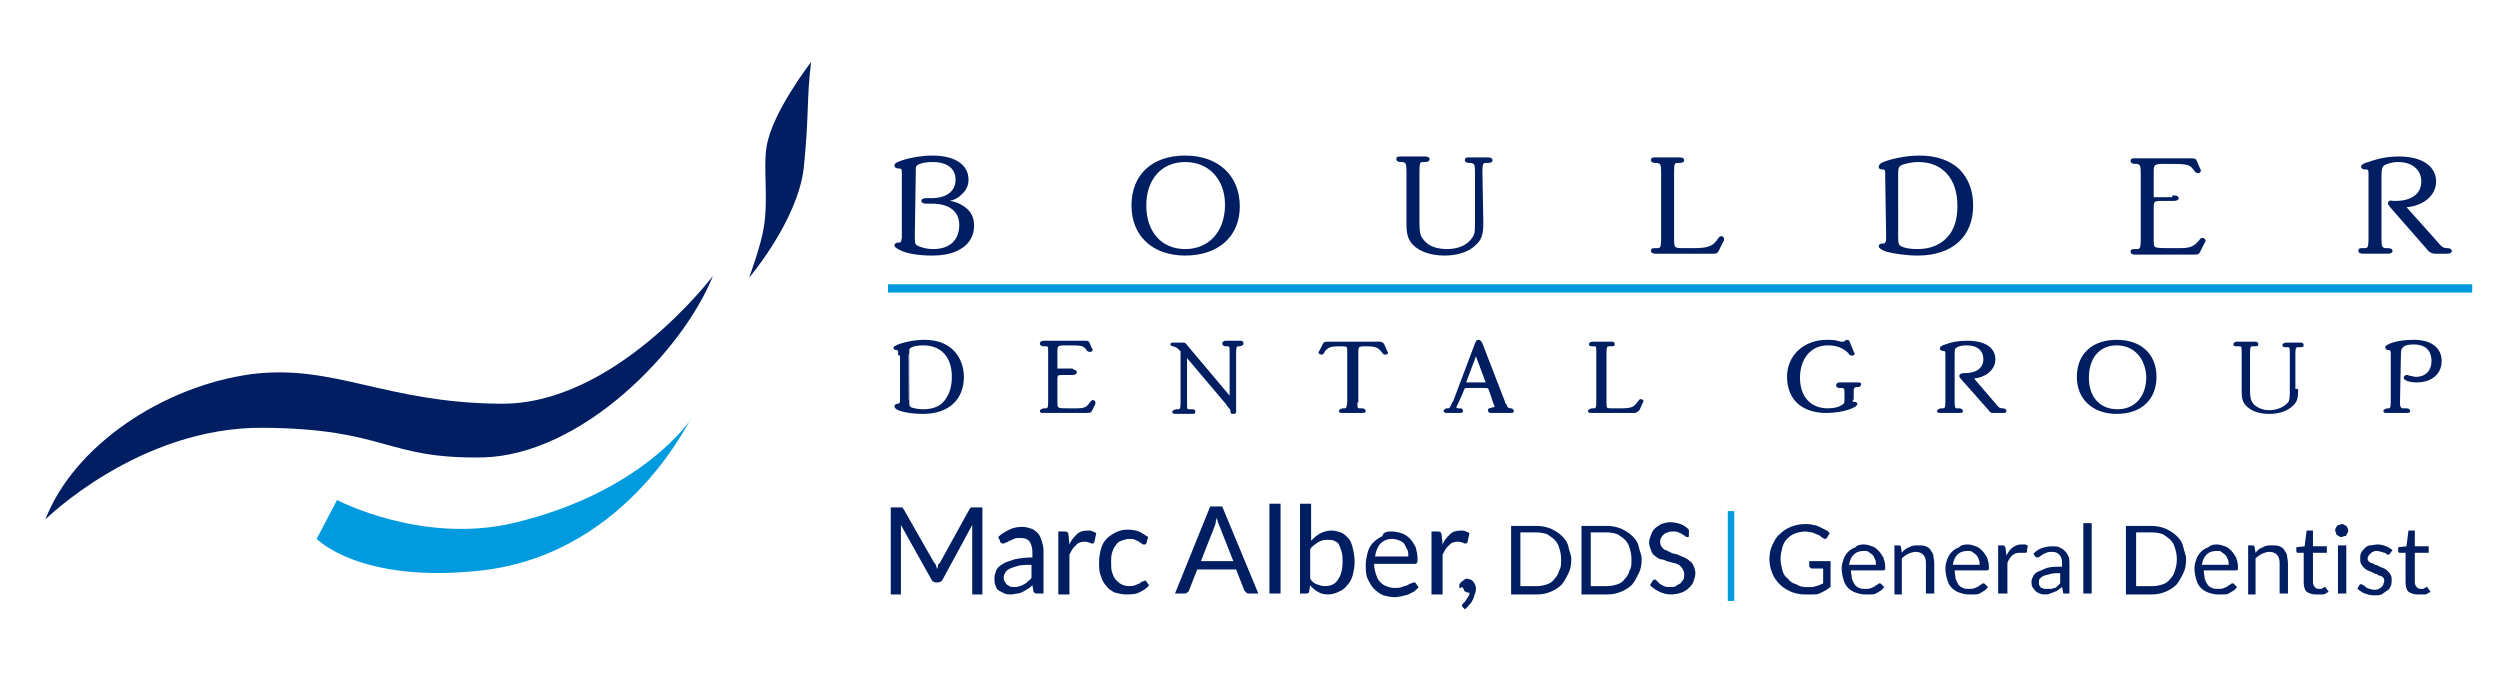 <?xml version="1.0" encoding="utf-8"?>
<!-- Generator: Adobe Illustrator 19.1.0, SVG Export Plug-In . SVG Version: 6.00 Build 0)  -->
<svg version="1.1" id="Layer_1" xmlns="http://www.w3.org/2000/svg" xmlns:xlink="http://www.w3.org/1999/xlink" x="0px" y="0px"
	 viewBox="60 13 270 75" style="enable-background:new 60 13 270 75;" xml:space="preserve">
<style type="text/css">
	.st0{fill:#001E61;}
	.st1{fill:#009BDE;}
	.st2{fill:#001E61;stroke:#001E61;stroke-width:0.2;stroke-linecap:round;stroke-linejoin:round;stroke-miterlimit:10;}
</style>
<path class="st0" d="M147.6,19.7c0,0-4.2,5.4-4.8,9.1c-0.4,2.2,0.2,5.6-0.3,8.7c-0.3,2-1.6,5.5-1.6,5.5s5.2-6.1,5.9-11.8
	C147.4,25.4,147.1,23.7,147.6,19.7z"/>
<path class="st0" d="M137,42.8c0,0-10.6,14-23,13.8c-12.4-0.1-17.9-4.3-26.8-3.2c-9.6,1.3-19.2,7.7-22.3,15.7c0,0,10.1-10,23.5-9.9
	s13.2,3.4,23.8,3.2C122.8,62.1,133.7,51,137,42.8z"/>
<path class="st1" d="M134.6,58.3c0.3-1-6.3,14.4-22.5,16.3c-13.2,1.5-17.9-3.4-17.9-3.4l2.2-4.2c0,0,9.1,4.8,19,2.5
	C129.4,66.2,134.6,58.3,134.6,58.3z"/>
<path class="st2" d="M164.1,35.4c0.7,0.5,1,1.1,1,2c0,1-0.5,1.9-1.4,2.4c-0.8,0.5-1.8,0.7-3.1,0.7c-1.3,0-2.7-0.2-3.4-0.6
	c-0.4-0.2-0.5-0.3-0.5-0.4c0-0.1,0.1-0.2,0.3-0.2c0.4,0,0.4-0.1,0.5-0.6v-0.4v-6.2v-0.4c0-0.5-0.1-0.6-0.4-0.6
	c-0.3,0-0.4-0.1-0.4-0.2c0-0.2,0.2-0.3,0.8-0.5c0.9-0.3,2.1-0.5,3.2-0.5c2.3,0,3.8,0.9,3.8,2.5c0,0.7-0.3,1.2-0.9,1.7
	c-0.5,0.4-0.9,0.5-1.7,0.6C163,34.8,163.5,35,164.1,35.4z M158.7,38.4c0,0.8,0,1,0.3,1.2c0.4,0.2,1,0.4,1.8,0.4c1.8,0,2.9-1,2.9-2.7
	c0-1.5-1.1-2.4-3-2.4h-0.6c-0.4,0-0.5-0.1-0.5-0.2c0-0.1,0.1-0.2,0.5-0.2h0.5c1.7,0,2.7-0.8,2.7-2.1c0-1.3-1-2-2.6-2
	c-0.7,0-1.2,0.1-1.6,0.3c-0.3,0.2-0.3,0.2-0.3,1.2L158.7,38.4z"/>
<path class="st2" d="M188,40.5c-3.5,0-5.7-2.1-5.7-5.3c0-3.3,2.2-5.3,5.7-5.3s5.8,2.1,5.8,5.4C193.8,38.5,191.5,40.5,188,40.5z
	 M188,30.4c-2.6,0-4.3,1.9-4.3,4.8s1.7,4.8,4.3,4.8s4.4-1.9,4.4-4.9C192.4,32.3,190.6,30.4,188,30.4z"/>
<path class="st2" d="M220.1,37.1c0,1.2-0.2,1.8-0.8,2.3c-0.7,0.7-1.9,1.1-3.3,1.1c-1.4,0-2.6-0.4-3.3-1.1c-0.5-0.5-0.7-1.1-0.7-2.1
	v-5.8c0-0.9-0.1-1-0.5-1.1h-0.2c-0.3,0-0.4-0.1-0.4-0.2c0-0.2,0.1-0.2,0.4-0.2h0.1h2.4h0.1c0.3,0,0.4,0.1,0.4,0.2s-0.1,0.2-0.4,0.2
	h-0.2c-0.4,0-0.5,0.1-0.5,1.1V37c0,1.2,0.1,1.6,0.6,2.1c0.5,0.6,1.4,0.9,2.5,0.9c1.3,0,2.3-0.5,2.8-1.3c0.3-0.4,0.3-0.8,0.3-1.9
	v-5.2c0-0.9-0.1-1-0.5-1.1h-0.2c-0.3,0-0.4-0.1-0.4-0.2c0-0.2,0.1-0.2,0.4-0.2h0.1h1.8h0.1c0.3,0,0.4,0.1,0.4,0.2s-0.1,0.2-0.4,0.2
	h-0.2c-0.4,0-0.5,0.1-0.5,1.1L220.1,37.1L220.1,37.1z"/>
<path class="st2" d="M245.6,39.9l-0.1,0.2c-0.1,0.2-0.2,0.2-0.5,0.2h-6.1h-0.1c-0.3,0-0.4-0.1-0.4-0.2c0-0.2,0.1-0.2,0.4-0.2h0.2
	c0.4,0,0.5-0.2,0.5-1.1v-7.2c0-0.9-0.1-1-0.5-1.1h-0.2c-0.3,0-0.4-0.1-0.4-0.2c0-0.2,0.1-0.2,0.4-0.2h0.1h2.4h0.1
	c0.3,0,0.4,0.1,0.4,0.2s-0.1,0.2-0.4,0.2h-0.2c-0.4,0-0.5,0.1-0.5,1.1v7c0,1.2,0,1.3,1.1,1.3h1.1c1.5,0,2.1-0.2,2.6-0.9
	c0.2-0.3,0.3-0.4,0.4-0.4c0.1,0,0.2,0.1,0.2,0.2c0,0,0,0.2-0.1,0.3L245.6,39.9z"/>
<path class="st2" d="M263.7,32v-0.3c0-0.4-0.1-0.5-0.4-0.5S263,31.1,263,31s0.1-0.2,0.2-0.3c0.8-0.4,2.6-0.8,4.1-0.8
	c1.8,0,3.2,0.5,4.2,1.4c1,1,1.5,2.3,1.5,3.9c0,3.3-2.2,5.3-5.9,5.3c-1.2,0-2.5-0.2-3.3-0.4c-0.6-0.2-0.8-0.4-0.8-0.5
	s0.1-0.2,0.3-0.2c0.2,0,0.3,0,0.4-0.2c0.1-0.1,0.1-0.2,0.1-0.8L263.7,32L263.7,32z M264.9,38.4c0,1.1,0.1,1.1,0.4,1.3
	c0.4,0.2,1,0.3,1.8,0.3c1.6,0,2.8-0.6,3.6-1.7c0.6-0.9,0.8-1.9,0.8-3.1c0-3-1.7-4.8-4.3-4.8c-0.8,0-1.6,0.2-2,0.4
	c-0.2,0.2-0.3,0.3-0.3,1V38.4z"/>
<path class="st2" d="M294.7,34.2L294.7,34.2c0.4,0,0.5,0.1,0.5,0.2c0,0.1-0.1,0.2-0.5,0.2h-1.2c-0.9,0-1,0.1-1,0.8V39
	c0,0.9,0.1,0.9,1.9,0.9h1c1.2,0,1.6-0.2,2.2-0.9c0.1-0.2,0.2-0.2,0.3-0.2s0.2,0.1,0.2,0.2c0,0,0,0.1-0.1,0.2l-0.4,0.8l-0.1,0.2
	c-0.1,0.2-0.2,0.2-0.7,0.2h-6.1h-0.1c-0.3,0-0.4-0.1-0.4-0.2c0-0.2,0.1-0.2,0.4-0.2h0.2c0.4,0,0.5-0.2,0.5-1.1v-7.2
	c0-0.9-0.1-1-0.5-1.1h-0.2c-0.3,0-0.4-0.1-0.4-0.2c0-0.2,0.1-0.2,0.4-0.2h0.1h5.8c0.5,0,0.6,0,0.7,0.3l0.3,0.7
	c0.1,0.2,0.1,0.2,0.1,0.2c0,0.1-0.1,0.2-0.2,0.2s-0.2,0-0.4-0.3c-0.5-0.7-0.8-0.7-3.2-0.7c-1.2,0-1.3,0.1-1.3,1v2.8h2.2V34.2z"/>
<path class="st2" d="M323.1,39.1c0.5,0.6,0.7,0.8,1.2,0.8c0.3,0,0.4,0.1,0.4,0.2c0,0.1-0.1,0.2-0.4,0.2H323c-0.3,0-0.4-0.1-0.6-0.2
	l-4.2-4.8c-0.1-0.2-0.2-0.2-0.2-0.3c0-0.2,0.1-0.3,0.5-0.2c0.1,0,0.1,0,0.2,0c1.8,0,2.9-0.8,2.9-2.2c0-1.3-1-2.2-2.6-2.2
	c-0.7,0-1.3,0.2-1.6,0.4c-0.2,0.2-0.3,0.4-0.3,1.3v6.7c0,0.9,0.1,1,0.5,1.1h0.3c0.3,0,0.4,0.1,0.4,0.2c0,0.1-0.1,0.2-0.4,0.2h-0.1
	h-2.5h-0.1c-0.3,0-0.4-0.1-0.4-0.2c0-0.2,0.1-0.2,0.4-0.2h0.2c0.4,0,0.5-0.2,0.5-1.1v-6.7v-0.4c0-0.4-0.1-0.5-0.4-0.5h-0.1
	c-0.2,0-0.3-0.1-0.3-0.2s0.2-0.3,0.7-0.4c1.1-0.4,2.1-0.6,3.3-0.6c2.4,0,3.9,1,3.9,2.6c0,1.5-1.4,2.6-3.3,2.7L323.1,39.1z"/>
<path class="st2" d="M157.1,51.3v-0.2c0-0.3-0.1-0.4-0.3-0.4c-0.2,0-0.2-0.1-0.2-0.1c0-0.1,0-0.1,0.2-0.2c0.6-0.3,1.9-0.6,3-0.6
	c1.4,0,2.4,0.4,3.1,1.1c0.7,0.7,1.1,1.7,1.1,2.8c0,2.4-1.6,3.9-4.3,3.9c-0.9,0-1.8-0.1-2.4-0.3c-0.4-0.1-0.6-0.3-0.6-0.4
	c0-0.1,0.1-0.2,0.2-0.2c0.2,0,0.2,0,0.3-0.1s0.1-0.1,0.1-0.6v-4.7H157.1z M158.1,56.1c0,0.8,0,0.8,0.3,1c0.3,0.1,0.8,0.2,1.3,0.2
	c1.2,0,2.1-0.4,2.6-1.3c0.4-0.6,0.6-1.4,0.6-2.3c0-2.2-1.2-3.5-3.2-3.5c-0.6,0-1.2,0.1-1.4,0.3c-0.2,0.1-0.2,0.2-0.2,0.7
	C158.1,51.2,158.1,56.1,158.1,56.1z"/>
<path class="st2" d="M175.8,53L175.8,53c0.3,0,0.4,0.1,0.4,0.2c0,0.1-0.1,0.2-0.4,0.2h-0.9c-0.7,0-0.8,0-0.8,0.6v2.5
	c0,0.7,0.1,0.7,1.4,0.7h0.7c0.9,0,1.2-0.1,1.6-0.7c0.1-0.1,0.2-0.2,0.2-0.2c0.1,0,0.2,0.1,0.2,0.1s0,0.1,0,0.2l-0.3,0.6l-0.1,0.2
	c-0.1,0.1-0.2,0.1-0.5,0.1h-4.5h-0.1c-0.2,0-0.3,0-0.3-0.1s0.1-0.1,0.3-0.2h0.2c0.3,0,0.4-0.1,0.4-0.8v-5.3c0-0.7,0-0.8-0.4-0.8
	h-0.2c-0.2,0-0.3-0.1-0.3-0.2c0-0.1,0.1-0.2,0.3-0.2h0.1h4.3c0.4,0,0.4,0,0.5,0.2l0.2,0.5c0.1,0.1,0.1,0.1,0.1,0.2
	c0,0.1-0.1,0.1-0.2,0.1c-0.1,0-0.2,0-0.3-0.2c-0.4-0.5-0.6-0.5-2.3-0.5c-0.9,0-1,0.1-1,0.7v2h1.7V53z"/>
<path class="st2" d="M192.9,51.1c0-0.7,0-0.8-0.4-0.8h-0.1c-0.2,0-0.3-0.1-0.3-0.2c0-0.1,0.1-0.2,0.3-0.2h0.1h1.3h0.1
	c0.2,0,0.3,0,0.3,0.2c0,0.1,0,0.1-0.3,0.2h-0.1c-0.3,0-0.4,0.1-0.4,0.8v6.2v0.2c0,0.1-0.1,0.1-0.1,0.1h-0.2c-0.1,0-0.1,0-0.1-0.1
	c0-0.3-0.1-0.4-0.3-0.6l-0.2-0.3l-4.4-5.2v5.1c0,0.7,0,0.8,0.4,0.8h0.2c0.2,0,0.3,0,0.3,0.2c0,0.1-0.1,0.1-0.3,0.1h-0.1h-1.3H187
	c-0.2,0-0.3,0-0.3-0.1s0.1-0.1,0.3-0.2h0.2c0.3,0,0.4-0.1,0.4-0.8v-5.6c-0.3-0.3-0.4-0.4-0.6-0.5l-0.3-0.1c-0.1,0-0.2-0.1-0.2-0.1
	c0-0.1,0.1-0.1,0.2-0.1h1c0.2,0,0.3,0,0.4,0.2l4.8,5.7V51.1z"/>
<path class="st2" d="M206.5,56.4c0,0.7,0,0.8,0.4,0.8h0.2c0.2,0,0.3,0.1,0.3,0.2c0,0.1-0.1,0.1-0.3,0.1H207h-1.8H205
	c-0.2,0-0.3,0-0.3-0.1s0.1-0.1,0.3-0.2h0.2c0.2,0,0.3-0.1,0.3-0.2c0-0.1,0.1-0.2,0.1-0.6v-5.1v-0.4c0-0.6-0.1-0.6-0.9-0.6
	c-1,0-1.3,0.1-1.7,0.6l-0.1,0.2c-0.1,0.1-0.1,0.1-0.2,0.1c-0.1,0-0.2-0.1-0.2-0.1s0-0.1,0.1-0.2l0.3-0.6c0.1-0.2,0.1-0.3,0.5-0.3
	h5.4h0.2c0.2,0,0.3,0.1,0.4,0.2l0.3,0.7c0,0.1,0.1,0.1,0.1,0.2c0,0.1-0.1,0.1-0.2,0.1c-0.1,0-0.1,0-0.2-0.1c-0.5-0.7-0.8-0.8-2-0.8
	c-0.7,0-0.8,0.1-0.8,0.7v5.4H206.5z"/>
<path class="st2" d="M217.4,56.5l-0.1,0.2c-0.1,0.2-0.1,0.2-0.1,0.3s0.1,0.2,0.3,0.2h0.2c0.2,0,0.2,0.1,0.2,0.2
	c0,0.1-0.1,0.1-0.2,0.1h-1.5c-0.1,0-0.2-0.1-0.2-0.1c0-0.1,0.1-0.1,0.2-0.2h0.2c0.2,0,0.2-0.1,0.3-0.2c0-0.1,0.1-0.1,0.2-0.4
	c0-0.1,0.1-0.1,0.1-0.2c0.1-0.1,0.1-0.2,0.1-0.2l2.3-6.1c0.1-0.2,0.1-0.3,0.3-0.3c0.1,0,0.2,0.1,0.3,0.3l2.4,6.2l0.1,0.3l0.1,0.1
	c0.1,0.4,0.2,0.4,0.5,0.5h0.1c0.1,0,0.2,0.1,0.2,0.2c0,0.1-0.1,0.1-0.3,0.1h-2c-0.2,0-0.3,0-0.3-0.2c0-0.1,0-0.1,0.4-0.2
	c0.2,0,0.3-0.1,0.3-0.2c0-0.1,0-0.2-0.1-0.3l-0.1-0.3l-0.3-0.9c-0.2-0.6-0.2-0.6-0.8-0.6h-1.5c-0.6,0-0.6,0-0.8,0.6L217.4,56.5z
	 M220.6,54.4l-1.2-3.2l-1.2,3.2H220.6z"/>
<path class="st2" d="M237,57.2l-0.1,0.1c-0.1,0.1-0.2,0.2-0.4,0.2H232h-0.1c-0.2,0-0.3,0-0.3-0.1s0.1-0.1,0.3-0.2h0.2
	c0.3,0,0.4-0.1,0.4-0.8v-5.3c0-0.7,0-0.8-0.4-0.8H232c-0.2,0-0.3,0-0.3-0.1s0.1-0.2,0.3-0.2h0.1h1.8h0.1c0.2,0,0.3,0,0.3,0.2
	c0,0.1-0.1,0.1-0.3,0.1h-0.2c-0.3,0-0.4,0.1-0.4,0.8v5.2c0,0.9,0,0.9,0.8,0.9h0.8c1.1,0,1.5-0.1,1.9-0.7c0.2-0.2,0.2-0.3,0.3-0.3
	s0.2,0.1,0.2,0.1s0,0.1-0.1,0.2L237,57.2z"/>
<path class="st2" d="M260,56.1L260,56.1c0,0.4,0,0.4,0.3,0.4c0.1,0,0.2,0.1,0.2,0.1c0,0.1-0.1,0.2-0.3,0.3c-0.7,0.4-2,0.6-3,0.6
	c-1.3,0-2.4-0.4-3.1-1.1c-0.7-0.7-1-1.7-1-2.7c0-2.3,1.8-3.9,4.2-3.9c0.4,0,0.8,0,1.1,0.1l0.4,0.1c0.1,0,0.1,0,0.2,0
	c0.1,0,0.2,0,0.3-0.1s0.1-0.1,0.2-0.1c0.1,0,0.1,0,0.2,0.2l0.4,1c0,0.1,0.1,0.1,0.1,0.2c0,0.1-0.1,0.1-0.2,0.1c-0.1,0-0.2,0-0.2-0.1
	c-0.6-0.7-1.4-1-2.4-1c-1.9,0-3.1,1.5-3.1,3.6s1.2,3.4,3.1,3.4c0.6,0,1.2-0.1,1.6-0.4c0.3-0.2,0.3-0.2,0.3-0.8v-0.5v-0.2
	c0-0.4-0.1-0.5-0.5-0.5h-0.2c-0.1,0-0.2-0.1-0.2-0.2c0-0.1,0.1-0.2,0.3-0.2h1.9c0.3,0,0.3,0,0.3,0.1s-0.1,0.2-0.2,0.2
	c-0.5,0-0.6,0.1-0.6,0.6v0.8H260z"/>
<path class="st2" d="M275.4,56.6c0.4,0.5,0.5,0.6,0.9,0.6c0.2,0,0.3,0.1,0.3,0.2c0,0.1-0.1,0.1-0.3,0.1h-1c-0.2,0-0.3,0-0.4-0.2
	l-3.1-3.5c-0.1-0.1-0.1-0.2-0.1-0.2c0-0.1,0.1-0.2,0.4-0.2h0.1c1.3,0,2.1-0.6,2.1-1.6s-0.7-1.6-1.9-1.6c-0.5,0-1,0.1-1.2,0.3
	c-0.2,0.1-0.2,0.3-0.2,1v4.9c0,0.7,0.1,0.8,0.4,0.8h0.2c0.2,0,0.3,0.1,0.3,0.2c0,0.1-0.1,0.1-0.3,0.1h-0.1h-1.8h-0.1
	c-0.2,0-0.3,0-0.3-0.1s0.1-0.1,0.3-0.2h0.2c0.3,0,0.4-0.1,0.4-0.8v-4.9v-0.3c0-0.3-0.1-0.4-0.3-0.4h-0.1c-0.1,0-0.2-0.1-0.2-0.2
	c0-0.1,0.2-0.2,0.5-0.3c0.8-0.3,1.5-0.4,2.4-0.4c1.8,0,2.9,0.7,2.9,1.9c0,1.1-1,1.9-2.4,2L275.4,56.6z"/>
<path class="st2" d="M288.6,57.6c-2.5,0-4.2-1.5-4.2-3.9s1.6-3.9,4.2-3.9s4.2,1.5,4.2,3.9S291.2,57.6,288.6,57.6z M288.6,50.2
	c-1.9,0-3.1,1.4-3.1,3.6c0,2.1,1.2,3.5,3.2,3.5c1.9,0,3.2-1.4,3.2-3.6C291.8,51.6,290.5,50.2,288.6,50.2z"/>
<path class="st2" d="M308.1,55.1c0,0.9-0.1,1.3-0.6,1.7c-0.5,0.5-1.4,0.8-2.4,0.8c-1.1,0-1.9-0.3-2.4-0.8c-0.4-0.4-0.5-0.8-0.5-1.5
	v-4.2c0-0.7,0-0.8-0.4-0.8h-0.2c-0.2,0-0.3,0-0.3-0.1s0.1-0.2,0.3-0.2h0.1h1.7h0.1c0.2,0,0.3,0,0.3,0.2c0,0.1-0.1,0.1-0.3,0.1h-0.2
	c-0.3,0-0.4,0.1-0.4,0.8v4c0,0.9,0.1,1.2,0.4,1.6c0.4,0.4,1,0.7,1.8,0.7c0.9,0,1.7-0.4,2.1-0.9c0.2-0.3,0.2-0.6,0.2-1.4v-3.9
	c0-0.7,0-0.8-0.4-0.8h-0.1c-0.2,0-0.3,0-0.3-0.1s0.1-0.2,0.3-0.2h0.1h1.3h0.1c0.2,0,0.3,0,0.3,0.2c0,0.1-0.1,0.1-0.3,0.1h-0.2
	c-0.3,0-0.4,0.1-0.4,0.8v3.9H308.1z"/>
<path class="st2" d="M319.1,56.4c0,0.4,0,0.5,0.1,0.6c0,0.1,0.2,0.2,0.3,0.2h0.4c0.2,0,0.3,0.1,0.3,0.2c0,0.1-0.1,0.1-0.3,0.1h-0.1
	h-1.9h-0.1c-0.2,0-0.3,0-0.3-0.1s0.1-0.1,0.3-0.2h0.1c0.3,0,0.4-0.1,0.4-0.8v-5.1v-0.2c0-0.2-0.1-0.4-0.3-0.4h-0.1
	c-0.1,0-0.2-0.1-0.2-0.2c0-0.1,0.2-0.2,0.7-0.4c0.6-0.2,1.5-0.3,2.3-0.3c1.8,0,2.9,0.8,2.9,2.2c0,1.3-1,2.2-2.6,2.2
	c-0.7,0-1.3-0.2-1.3-0.4c0-0.1,0.1-0.2,0.2-0.2h0.1l0.3,0.1c0.2,0,0.4,0.1,0.6,0.1c1.1,0,1.8-0.7,1.8-1.8c0-1.2-0.7-1.9-2-1.9
	c-0.6,0-1.1,0.1-1.3,0.4c-0.1,0.1-0.2,0.2-0.2,0.8L319.1,56.4L319.1,56.4z"/>
<rect x="155.9" y="43.7" class="st1" width="171.1" height="0.9"/>
<g>
	<path class="st0" d="M161.1,74.1c0,0.1,0.1,0.2,0.1,0.4c0-0.1,0.1-0.2,0.1-0.4s0.1-0.2,0.2-0.3l3.2-5.8c0.1-0.1,0.1-0.2,0.2-0.2
		c0.1,0,0.1,0,0.3,0h0.9v9.4H165v-6.9c0-0.1,0-0.2,0-0.3s0-0.2,0-0.3l-3.2,5.9c-0.1,0.2-0.3,0.3-0.5,0.3h-0.2
		c-0.2,0-0.4-0.1-0.5-0.3l-3.3-5.9c0,0.1,0,0.2,0,0.3c0,0.1,0,0.2,0,0.3v6.9h-1.1v-9.4h0.9c0.1,0,0.2,0,0.3,0c0.1,0,0.1,0.1,0.2,0.2
		l3.3,5.8C161,73.8,161,73.9,161.1,74.1z"/>
	<path class="st0" d="M172.5,77.1H172c-0.1,0-0.2,0-0.3-0.1s-0.1-0.1-0.1-0.2l-0.1-0.6c-0.2,0.2-0.3,0.3-0.5,0.4
		c-0.2,0.1-0.3,0.2-0.5,0.3c-0.2,0.1-0.4,0.2-0.6,0.2c-0.2,0-0.4,0.1-0.7,0.1c-0.3,0-0.5,0-0.7-0.1c-0.2-0.1-0.4-0.2-0.6-0.3
		s-0.3-0.3-0.4-0.6c-0.1-0.2-0.1-0.5-0.1-0.8c0-0.3,0.1-0.5,0.2-0.8s0.4-0.5,0.7-0.7c0.3-0.2,0.7-0.3,1.3-0.5
		c0.5-0.1,1.2-0.2,1.9-0.2v-0.5c0-0.5-0.1-0.9-0.3-1.2c-0.2-0.3-0.6-0.4-1-0.4c-0.3,0-0.5,0-0.7,0.1s-0.4,0.2-0.5,0.2
		c-0.1,0.1-0.3,0.2-0.4,0.2c-0.1,0.1-0.2,0.1-0.3,0.1c-0.1,0-0.1,0-0.2-0.1c-0.1,0-0.1-0.1-0.1-0.2l-0.2-0.4
		c0.4-0.4,0.8-0.6,1.2-0.8c0.4-0.2,0.9-0.3,1.4-0.3c0.4,0,0.7,0.1,1,0.2s0.5,0.3,0.7,0.5s0.3,0.5,0.4,0.8c0.1,0.3,0.2,0.7,0.2,1
		V77.1z M169.5,76.4c0.2,0,0.4,0,0.6-0.1c0.2,0,0.3-0.1,0.5-0.2c0.2-0.1,0.3-0.2,0.4-0.3c0.1-0.1,0.3-0.2,0.4-0.4v-1.4
		c-0.5,0-1,0-1.4,0.1c-0.4,0.1-0.7,0.2-0.9,0.3s-0.4,0.2-0.5,0.4c-0.1,0.2-0.2,0.3-0.2,0.5c0,0.2,0,0.3,0.1,0.5
		c0.1,0.1,0.1,0.2,0.2,0.3s0.2,0.1,0.3,0.2C169.2,76.4,169.3,76.4,169.5,76.4z"/>
	<path class="st0" d="M174.3,77.1v-6.7h0.7c0.1,0,0.2,0,0.3,0.1c0,0,0.1,0.1,0.1,0.3l0.1,1c0.2-0.5,0.5-0.8,0.8-1.1
		c0.3-0.3,0.7-0.4,1.2-0.4c0.2,0,0.4,0,0.5,0.1c0.1,0,0.3,0.1,0.4,0.2l-0.2,0.9c0,0.1-0.1,0.2-0.2,0.2c-0.1,0-0.2,0-0.3-0.1
		c-0.1,0-0.3-0.1-0.5-0.1c-0.4,0-0.8,0.1-1,0.4c-0.3,0.2-0.5,0.6-0.7,1v4.3H174.3z"/>
	<path class="st0" d="M183.8,71.7c0,0-0.1,0.1-0.1,0.1s-0.1,0-0.2,0s-0.1,0-0.2-0.1c-0.1-0.1-0.2-0.1-0.3-0.2
		c-0.1-0.1-0.3-0.1-0.4-0.2c-0.2-0.1-0.4-0.1-0.6-0.1c-0.3,0-0.6,0.1-0.9,0.2c-0.3,0.1-0.5,0.3-0.6,0.5c-0.2,0.2-0.3,0.5-0.4,0.8
		s-0.1,0.7-0.1,1c0,0.4,0,0.8,0.1,1.1c0.1,0.3,0.2,0.6,0.4,0.8s0.4,0.4,0.6,0.5c0.2,0.1,0.5,0.2,0.8,0.2c0.3,0,0.5,0,0.7-0.1
		c0.2-0.1,0.3-0.1,0.5-0.2c0.1-0.1,0.2-0.2,0.3-0.2s0.2-0.1,0.2-0.1c0.1,0,0.2,0,0.2,0.1l0.3,0.4c-0.3,0.4-0.7,0.6-1.1,0.8
		c-0.4,0.2-0.9,0.2-1.4,0.2c-0.4,0-0.8-0.1-1.2-0.2c-0.4-0.2-0.7-0.4-0.9-0.7c-0.3-0.3-0.5-0.7-0.6-1.1c-0.2-0.4-0.2-0.9-0.2-1.5
		c0-0.5,0.1-1,0.2-1.4c0.1-0.4,0.3-0.8,0.6-1.1s0.6-0.5,1-0.7c0.4-0.2,0.8-0.3,1.3-0.3c0.5,0,0.9,0.1,1.2,0.2c0.4,0.2,0.7,0.4,1,0.6
		L183.8,71.7z"/>
	<path class="st0" d="M195.9,77.1h-1c-0.1,0-0.2,0-0.3-0.1c-0.1-0.1-0.1-0.1-0.2-0.2l-0.9-2.3h-4.2l-0.9,2.3c0,0.1-0.1,0.1-0.2,0.2
		c-0.1,0.1-0.2,0.1-0.3,0.1h-1l3.8-9.4h1.3L195.9,77.1z M189.7,73.6h3.5l-1.5-3.8c-0.1-0.2-0.2-0.5-0.3-0.9c0,0.2-0.1,0.3-0.1,0.5
		c0,0.2-0.1,0.3-0.1,0.4L189.7,73.6z"/>
	<path class="st0" d="M198.3,67.4v9.7h-1.2v-9.7H198.3z"/>
	<path class="st0" d="M200.4,77.1v-9.7h1.2v4c0.3-0.3,0.6-0.6,1-0.8c0.4-0.2,0.8-0.3,1.2-0.3c0.4,0,0.7,0.1,1,0.2
		c0.3,0.1,0.6,0.4,0.8,0.6s0.4,0.6,0.5,1.1c0.1,0.4,0.2,0.9,0.2,1.5c0,0.5-0.1,1-0.2,1.4s-0.3,0.8-0.6,1.1c-0.2,0.3-0.6,0.6-0.9,0.7
		c-0.4,0.2-0.8,0.3-1.2,0.3c-0.4,0-0.8-0.1-1.1-0.3s-0.6-0.4-0.8-0.7l-0.1,0.6c0,0.2-0.1,0.3-0.3,0.3H200.4z M203.3,71.3
		c-0.4,0-0.7,0.1-1,0.3c-0.3,0.2-0.6,0.4-0.8,0.7v3.2c0.2,0.3,0.4,0.5,0.7,0.6c0.3,0.1,0.5,0.2,0.9,0.2c0.6,0,1.1-0.2,1.4-0.7
		c0.3-0.4,0.5-1.1,0.5-1.9c0-0.4,0-0.8-0.1-1.1c-0.1-0.3-0.2-0.6-0.3-0.8c-0.1-0.2-0.3-0.3-0.5-0.4
		C203.9,71.3,203.6,71.3,203.3,71.3z"/>
	<path class="st0" d="M210.3,70.4c0.4,0,0.8,0.1,1.1,0.2s0.6,0.3,0.9,0.6s0.4,0.6,0.6,0.9c0.1,0.4,0.2,0.8,0.2,1.3
		c0,0.2,0,0.3-0.1,0.4c0,0.1-0.1,0.1-0.2,0.1h-4.4c0,0.4,0.1,0.8,0.2,1.1s0.2,0.6,0.4,0.8s0.4,0.4,0.7,0.5c0.3,0.1,0.5,0.2,0.9,0.2
		c0.3,0,0.5,0,0.8-0.1c0.2-0.1,0.4-0.1,0.6-0.2s0.3-0.2,0.4-0.2s0.2-0.1,0.3-0.1c0.1,0,0.2,0,0.2,0.1l0.3,0.4
		c-0.1,0.2-0.3,0.3-0.5,0.5c-0.2,0.1-0.4,0.2-0.6,0.3c-0.2,0.1-0.5,0.1-0.7,0.2c-0.2,0-0.5,0.1-0.7,0.1c-0.5,0-0.9-0.1-1.3-0.2
		c-0.4-0.2-0.7-0.4-1-0.7c-0.3-0.3-0.5-0.7-0.7-1.1s-0.2-1-0.2-1.5c0-0.5,0.1-0.9,0.2-1.3c0.1-0.4,0.3-0.8,0.6-1.1
		c0.3-0.3,0.6-0.5,1-0.7C209.4,70.4,209.9,70.4,210.3,70.4z M210.4,71.2c-0.6,0-1,0.2-1.3,0.5c-0.3,0.3-0.5,0.8-0.6,1.4h3.6
		c0-0.3,0-0.5-0.1-0.7c-0.1-0.2-0.2-0.4-0.3-0.6c-0.1-0.2-0.3-0.3-0.5-0.4S210.6,71.2,210.4,71.2z"/>
	<path class="st0" d="M214.6,77.1v-6.7h0.7c0.1,0,0.2,0,0.3,0.1c0,0,0.1,0.1,0.1,0.3l0.1,1c0.2-0.5,0.5-0.8,0.8-1.1
		c0.3-0.3,0.7-0.4,1.2-0.4c0.2,0,0.4,0,0.5,0.1c0.1,0,0.3,0.1,0.4,0.2l-0.2,0.9c0,0.1-0.1,0.2-0.2,0.2c-0.1,0-0.2,0-0.3-0.1
		c-0.1,0-0.3-0.1-0.5-0.1c-0.4,0-0.8,0.1-1,0.4c-0.3,0.2-0.5,0.6-0.7,1v4.3H214.6z"/>
	<path class="st0" d="M217.6,76.3c0-0.1,0-0.2,0.1-0.3s0.1-0.2,0.2-0.2c0.1-0.1,0.2-0.1,0.2-0.2c0.1,0,0.2-0.1,0.3-0.1
		c0.1,0,0.2,0,0.4,0.1c0.1,0,0.2,0.1,0.3,0.2c0.1,0.1,0.1,0.2,0.2,0.3c0,0.1,0.1,0.2,0.1,0.4c0,0.2,0,0.4-0.1,0.6
		c-0.1,0.2-0.1,0.4-0.2,0.6s-0.2,0.4-0.4,0.6c-0.2,0.2-0.3,0.4-0.5,0.5l-0.2-0.2c-0.1-0.1-0.1-0.1-0.1-0.2c0-0.1,0-0.1,0.1-0.2
		c0,0,0.1-0.1,0.2-0.2c0.1-0.1,0.1-0.2,0.2-0.3c0.1-0.1,0.1-0.2,0.2-0.3c0.1-0.1,0.1-0.3,0.1-0.4h-0.1c-0.1,0-0.2,0-0.3-0.1
		c-0.1,0-0.2-0.1-0.2-0.2s-0.1-0.2-0.2-0.3C217.6,76.6,217.6,76.5,217.6,76.3z"/>
	<path class="st0" d="M229.7,73.4c0,0.6-0.1,1.1-0.3,1.5s-0.4,0.8-0.7,1.2c-0.3,0.3-0.7,0.6-1.2,0.8s-0.9,0.3-1.5,0.3h-2.8v-7.4h2.8
		c0.5,0,1,0.1,1.5,0.3c0.4,0.2,0.8,0.4,1.2,0.8s0.6,0.7,0.7,1.2S229.7,72.9,229.7,73.4z M228.6,73.4c0-0.5-0.1-0.9-0.2-1.2
		c-0.1-0.4-0.3-0.7-0.5-0.9c-0.2-0.2-0.5-0.4-0.8-0.6c-0.3-0.1-0.7-0.2-1.1-0.2h-1.8v5.8h1.8c0.4,0,0.8-0.1,1.1-0.2
		c0.3-0.1,0.6-0.3,0.8-0.6c0.2-0.2,0.4-0.5,0.5-0.9C228.6,74.3,228.6,73.9,228.6,73.4z"/>
	<path class="st0" d="M237.3,73.4c0,0.6-0.1,1.1-0.3,1.5s-0.4,0.8-0.7,1.2c-0.3,0.3-0.7,0.6-1.2,0.8s-0.9,0.3-1.5,0.3h-2.8v-7.4h2.8
		c0.5,0,1,0.1,1.5,0.3c0.4,0.2,0.8,0.4,1.2,0.8s0.6,0.7,0.7,1.2S237.3,72.9,237.3,73.4z M236.2,73.4c0-0.5-0.1-0.9-0.2-1.2
		c-0.1-0.4-0.3-0.7-0.5-0.9c-0.2-0.2-0.5-0.4-0.8-0.6c-0.3-0.1-0.7-0.2-1.1-0.2h-1.8v5.8h1.8c0.4,0,0.8-0.1,1.1-0.2
		c0.3-0.1,0.6-0.3,0.8-0.6c0.2-0.2,0.4-0.5,0.5-0.9C236.2,74.3,236.2,73.9,236.2,73.4z"/>
	<path class="st0" d="M242.4,70.9c0,0.1-0.1,0.1-0.1,0.1c0,0-0.1,0-0.1,0c-0.1,0-0.1,0-0.2-0.1s-0.2-0.1-0.3-0.2
		c-0.1-0.1-0.3-0.1-0.4-0.2c-0.2-0.1-0.4-0.1-0.6-0.1c-0.2,0-0.4,0-0.6,0.1c-0.2,0.1-0.3,0.1-0.4,0.2c-0.1,0.1-0.2,0.2-0.3,0.4
		c-0.1,0.1-0.1,0.3-0.1,0.5c0,0.2,0.1,0.4,0.2,0.5c0.1,0.1,0.2,0.3,0.4,0.3c0.2,0.1,0.4,0.2,0.6,0.3c0.2,0.1,0.4,0.1,0.7,0.2
		c0.2,0.1,0.4,0.2,0.7,0.3c0.2,0.1,0.4,0.2,0.6,0.4c0.2,0.1,0.3,0.3,0.4,0.5c0.1,0.2,0.2,0.5,0.2,0.8c0,0.3-0.1,0.6-0.2,0.9
		c-0.1,0.3-0.3,0.5-0.5,0.7c-0.2,0.2-0.5,0.4-0.8,0.5c-0.3,0.1-0.7,0.2-1.1,0.2c-0.5,0-0.9-0.1-1.3-0.3s-0.7-0.4-1-0.7l0.3-0.5
		c0,0,0.1-0.1,0.1-0.1c0,0,0.1,0,0.1,0c0.1,0,0.2,0,0.2,0.1c0.1,0.1,0.2,0.2,0.3,0.3c0.1,0.1,0.3,0.2,0.5,0.3
		c0.2,0.1,0.4,0.1,0.7,0.1c0.2,0,0.5,0,0.6-0.1s0.3-0.2,0.5-0.3c0.1-0.1,0.2-0.3,0.3-0.4c0.1-0.2,0.1-0.4,0.1-0.6
		c0-0.2-0.1-0.4-0.2-0.6c-0.1-0.1-0.2-0.3-0.4-0.4s-0.4-0.2-0.6-0.2c-0.2-0.1-0.4-0.1-0.7-0.2c-0.2-0.1-0.4-0.2-0.7-0.2
		c-0.2-0.1-0.4-0.2-0.6-0.4c-0.2-0.1-0.3-0.3-0.4-0.6s-0.2-0.5-0.2-0.8c0-0.3,0.1-0.5,0.2-0.8s0.2-0.5,0.4-0.7
		c0.2-0.2,0.4-0.3,0.7-0.5c0.3-0.1,0.6-0.2,1-0.2c0.4,0,0.8,0.1,1.1,0.2c0.3,0.1,0.6,0.3,0.9,0.6L242.4,70.9z"/>
	<path class="st1" d="M246.6,68.2h0.7v9.7h-0.7V68.2z"/>
	<path class="st0" d="M255,76.4c0.2,0,0.4,0,0.6,0c0.2,0,0.3,0,0.5-0.1c0.1,0,0.3-0.1,0.4-0.1c0.1-0.1,0.3-0.1,0.4-0.2v-1.6h-1.2
		c-0.1,0-0.1,0-0.2-0.1c0,0-0.1-0.1-0.1-0.1v-0.6h2.3v2.8c-0.2,0.1-0.4,0.3-0.6,0.4c-0.2,0.1-0.4,0.2-0.6,0.3
		c-0.2,0.1-0.5,0.1-0.7,0.1c-0.3,0-0.5,0-0.9,0c-0.5,0-1-0.1-1.5-0.3c-0.4-0.2-0.8-0.4-1.2-0.8c-0.3-0.3-0.6-0.7-0.8-1.2
		c-0.2-0.5-0.3-1-0.3-1.5c0-0.6,0.1-1.1,0.3-1.5s0.4-0.9,0.8-1.2c0.3-0.3,0.7-0.6,1.2-0.8c0.5-0.2,1-0.3,1.6-0.3
		c0.3,0,0.6,0,0.8,0.1c0.3,0,0.5,0.1,0.7,0.2c0.2,0.1,0.4,0.2,0.6,0.3c0.2,0.1,0.4,0.2,0.5,0.4l-0.3,0.5c-0.1,0.1-0.1,0.1-0.2,0.1
		c-0.1,0-0.1,0-0.2-0.1c-0.1,0-0.2-0.1-0.3-0.2c-0.1-0.1-0.2-0.1-0.4-0.2c-0.2-0.1-0.3-0.1-0.5-0.2c-0.2,0-0.5-0.1-0.7-0.1
		c-0.4,0-0.8,0.1-1.1,0.2c-0.3,0.1-0.6,0.3-0.9,0.6s-0.4,0.6-0.5,0.9c-0.1,0.4-0.2,0.8-0.2,1.2c0,0.5,0.1,0.9,0.2,1.3
		s0.3,0.7,0.6,0.9c0.2,0.3,0.5,0.5,0.9,0.6C254.3,76.3,254.6,76.4,255,76.4z"/>
	<path class="st0" d="M261.3,71.8c0.3,0,0.6,0.1,0.9,0.2c0.3,0.1,0.5,0.3,0.7,0.5c0.2,0.2,0.3,0.4,0.5,0.7c0.1,0.3,0.2,0.6,0.2,1
		c0,0.1,0,0.2,0,0.3c0,0-0.1,0.1-0.2,0.1h-3.5c0,0.3,0.1,0.6,0.1,0.9c0.1,0.2,0.2,0.5,0.3,0.6c0.1,0.2,0.3,0.3,0.5,0.4
		s0.4,0.1,0.7,0.1c0.2,0,0.4,0,0.6-0.1c0.2-0.1,0.3-0.1,0.4-0.2c0.1-0.1,0.2-0.1,0.3-0.2s0.2-0.1,0.2-0.1c0.1,0,0.1,0,0.2,0.1
		l0.3,0.3c-0.1,0.1-0.2,0.3-0.4,0.4c-0.2,0.1-0.3,0.2-0.5,0.3c-0.2,0.1-0.4,0.1-0.6,0.1c-0.2,0-0.4,0-0.6,0c-0.4,0-0.7-0.1-1-0.2
		c-0.3-0.1-0.6-0.3-0.8-0.5s-0.4-0.5-0.5-0.9c-0.1-0.3-0.2-0.8-0.2-1.2c0-0.4,0.1-0.7,0.2-1c0.1-0.3,0.3-0.6,0.5-0.8
		c0.2-0.2,0.5-0.4,0.8-0.5C260.5,71.9,260.9,71.8,261.3,71.8z M261.3,72.5c-0.4,0-0.8,0.1-1.1,0.4c-0.3,0.3-0.4,0.6-0.5,1.1h2.9
		c0-0.2,0-0.4-0.1-0.6c-0.1-0.2-0.1-0.3-0.3-0.5c-0.1-0.1-0.3-0.2-0.4-0.3C261.7,72.5,261.5,72.5,261.3,72.5z"/>
	<path class="st0" d="M264.6,77.1v-5.2h0.5c0.1,0,0.2,0.1,0.2,0.2l0.1,0.6c0.2-0.3,0.5-0.5,0.8-0.6c0.3-0.2,0.6-0.2,1-0.2
		c0.3,0,0.5,0,0.8,0.1c0.2,0.1,0.4,0.2,0.5,0.4c0.1,0.2,0.3,0.4,0.3,0.6s0.1,0.5,0.1,0.8v3.3h-0.9v-3.3c0-0.4-0.1-0.7-0.3-0.9
		s-0.5-0.3-0.8-0.3c-0.3,0-0.5,0.1-0.8,0.2c-0.2,0.1-0.5,0.3-0.7,0.5v3.9H264.6z"/>
	<path class="st0" d="M272.5,71.8c0.3,0,0.6,0.1,0.9,0.2c0.3,0.1,0.5,0.3,0.7,0.5c0.2,0.2,0.3,0.4,0.5,0.7c0.1,0.3,0.2,0.6,0.2,1
		c0,0.1,0,0.2,0,0.3c0,0-0.1,0.1-0.2,0.1h-3.5c0,0.3,0.1,0.6,0.1,0.9c0.1,0.2,0.2,0.5,0.3,0.6c0.1,0.2,0.3,0.3,0.5,0.4
		s0.4,0.1,0.7,0.1c0.2,0,0.4,0,0.6-0.1c0.2-0.1,0.3-0.1,0.4-0.2c0.1-0.1,0.2-0.1,0.3-0.2s0.2-0.1,0.2-0.1c0.1,0,0.1,0,0.2,0.1
		l0.3,0.3c-0.1,0.1-0.2,0.3-0.4,0.4c-0.2,0.1-0.3,0.2-0.5,0.3c-0.2,0.1-0.4,0.1-0.6,0.1c-0.2,0-0.4,0-0.6,0c-0.4,0-0.7-0.1-1-0.2
		c-0.3-0.1-0.6-0.3-0.8-0.5s-0.4-0.5-0.5-0.9c-0.1-0.3-0.2-0.8-0.2-1.2c0-0.4,0.1-0.7,0.2-1c0.1-0.3,0.3-0.6,0.5-0.8
		c0.2-0.2,0.5-0.4,0.8-0.5C271.7,71.9,272.1,71.8,272.5,71.8z M272.5,72.5c-0.4,0-0.8,0.1-1.1,0.4c-0.3,0.3-0.4,0.6-0.5,1.1h2.9
		c0-0.2,0-0.4-0.1-0.6c-0.1-0.2-0.1-0.3-0.3-0.5c-0.1-0.1-0.3-0.2-0.4-0.3C272.9,72.5,272.7,72.5,272.5,72.5z"/>
	<path class="st0" d="M275.8,77.1v-5.2h0.5c0.1,0,0.2,0,0.2,0.1s0.1,0.1,0.1,0.2l0.1,0.8c0.2-0.4,0.4-0.7,0.7-0.9
		c0.3-0.2,0.6-0.3,0.9-0.3c0.1,0,0.3,0,0.4,0c0.1,0,0.2,0.1,0.3,0.1l-0.1,0.7c0,0.1-0.1,0.1-0.2,0.1c0,0-0.1,0-0.2,0s-0.2,0-0.4,0
		c-0.3,0-0.6,0.1-0.8,0.3s-0.4,0.5-0.5,0.8v3.3H275.8z"/>
	<path class="st0" d="M283.5,77.1h-0.4c-0.1,0-0.2,0-0.2,0c-0.1,0-0.1-0.1-0.1-0.2l-0.1-0.5c-0.1,0.1-0.3,0.2-0.4,0.3
		c-0.1,0.1-0.3,0.2-0.4,0.2c-0.1,0.1-0.3,0.1-0.5,0.2s-0.3,0.1-0.5,0.1c-0.2,0-0.4,0-0.6-0.1c-0.2-0.1-0.3-0.1-0.5-0.3
		c-0.1-0.1-0.2-0.3-0.3-0.4c-0.1-0.2-0.1-0.4-0.1-0.6c0-0.2,0.1-0.4,0.2-0.6s0.3-0.4,0.6-0.5c0.3-0.1,0.6-0.3,1-0.4
		c0.4-0.1,0.9-0.1,1.5-0.1v-0.4c0-0.4-0.1-0.7-0.3-0.9c-0.2-0.2-0.4-0.3-0.8-0.3c-0.2,0-0.4,0-0.6,0.1c-0.2,0.1-0.3,0.1-0.4,0.2
		c-0.1,0.1-0.2,0.1-0.3,0.2c-0.1,0.1-0.2,0.1-0.2,0.1c-0.1,0-0.1,0-0.2,0c0,0-0.1-0.1-0.1-0.1l-0.2-0.3c0.3-0.3,0.6-0.5,0.9-0.6
		c0.3-0.1,0.7-0.2,1.1-0.2c0.3,0,0.6,0,0.8,0.1c0.2,0.1,0.4,0.2,0.6,0.4c0.2,0.2,0.3,0.4,0.4,0.6c0.1,0.2,0.1,0.5,0.1,0.8V77.1z
		 M281.1,76.6c0.2,0,0.3,0,0.4,0c0.1,0,0.3-0.1,0.4-0.1s0.2-0.1,0.3-0.2c0.1-0.1,0.2-0.2,0.3-0.3v-1.1c-0.4,0-0.8,0-1.1,0.1
		c-0.3,0.1-0.5,0.1-0.7,0.2s-0.3,0.2-0.4,0.3c-0.1,0.1-0.1,0.2-0.1,0.4c0,0.1,0,0.3,0.1,0.4s0.1,0.2,0.2,0.2s0.2,0.1,0.3,0.1
		C280.9,76.6,281,76.6,281.1,76.6z"/>
	<path class="st0" d="M285.9,69.5v7.6H285v-7.6H285.9z"/>
	<path class="st0" d="M296.1,73.4c0,0.6-0.1,1.1-0.3,1.5s-0.4,0.8-0.7,1.2c-0.3,0.3-0.7,0.6-1.2,0.8s-0.9,0.3-1.5,0.3h-2.8v-7.4h2.8
		c0.5,0,1,0.1,1.5,0.3c0.4,0.2,0.8,0.4,1.2,0.8s0.6,0.7,0.7,1.2S296.1,72.9,296.1,73.4z M295.1,73.4c0-0.5-0.1-0.9-0.2-1.2
		c-0.1-0.4-0.3-0.7-0.5-0.9c-0.2-0.2-0.5-0.4-0.8-0.6c-0.3-0.1-0.7-0.2-1.1-0.2h-1.8v5.8h1.8c0.4,0,0.8-0.1,1.1-0.2
		c0.3-0.1,0.6-0.3,0.8-0.6c0.2-0.2,0.4-0.5,0.5-0.9C295,74.3,295.1,73.9,295.1,73.4z"/>
	<path class="st0" d="M299.4,71.8c0.3,0,0.6,0.1,0.9,0.2c0.3,0.1,0.5,0.3,0.7,0.5c0.2,0.2,0.3,0.4,0.5,0.7c0.1,0.3,0.2,0.6,0.2,1
		c0,0.1,0,0.2,0,0.3c0,0-0.1,0.1-0.2,0.1h-3.5c0,0.3,0.1,0.6,0.1,0.9c0.1,0.2,0.2,0.5,0.3,0.6c0.1,0.2,0.3,0.3,0.5,0.4
		s0.4,0.1,0.7,0.1c0.2,0,0.4,0,0.6-0.1c0.2-0.1,0.3-0.1,0.4-0.2c0.1-0.1,0.2-0.1,0.3-0.2s0.2-0.1,0.2-0.1c0.1,0,0.1,0,0.2,0.1
		l0.3,0.3c-0.1,0.1-0.2,0.3-0.4,0.4c-0.2,0.1-0.3,0.2-0.5,0.3c-0.2,0.1-0.4,0.1-0.6,0.1c-0.2,0-0.4,0-0.6,0c-0.4,0-0.7-0.1-1-0.2
		c-0.3-0.1-0.6-0.3-0.8-0.5s-0.4-0.5-0.5-0.9c-0.1-0.3-0.2-0.8-0.2-1.2c0-0.4,0.1-0.7,0.2-1c0.1-0.3,0.3-0.6,0.5-0.8
		c0.2-0.2,0.5-0.4,0.8-0.5C298.7,71.9,299,71.8,299.4,71.8z M299.4,72.5c-0.4,0-0.8,0.1-1.1,0.4c-0.3,0.3-0.4,0.6-0.5,1.1h2.9
		c0-0.2,0-0.4-0.1-0.6c-0.1-0.2-0.1-0.3-0.3-0.5c-0.1-0.1-0.3-0.2-0.4-0.3C299.8,72.5,299.7,72.5,299.4,72.5z"/>
	<path class="st0" d="M302.8,77.1v-5.2h0.5c0.1,0,0.2,0.1,0.2,0.2l0.1,0.6c0.2-0.3,0.5-0.5,0.8-0.6c0.3-0.2,0.6-0.2,1-0.2
		c0.3,0,0.5,0,0.8,0.1c0.2,0.1,0.4,0.2,0.5,0.4c0.1,0.2,0.3,0.4,0.3,0.6s0.1,0.5,0.1,0.8v3.3h-0.9v-3.3c0-0.4-0.1-0.7-0.3-0.9
		s-0.5-0.3-0.8-0.3c-0.3,0-0.5,0.1-0.8,0.2c-0.2,0.1-0.5,0.3-0.7,0.5v3.9H302.8z"/>
	<path class="st0" d="M310.1,77.2c-0.4,0-0.7-0.1-1-0.3c-0.2-0.2-0.3-0.6-0.3-1v-3.2h-0.6c-0.1,0-0.1,0-0.1,0c0,0-0.1-0.1-0.1-0.2
		v-0.4l0.9-0.1l0.2-1.6c0-0.1,0-0.1,0.1-0.1c0,0,0.1,0,0.1,0h0.5V72h1.5v0.7h-1.5v3.2c0,0.2,0.1,0.4,0.2,0.5s0.2,0.2,0.4,0.2
		c0.1,0,0.2,0,0.3,0c0.1,0,0.1-0.1,0.2-0.1s0.1-0.1,0.1-0.1c0,0,0.1,0,0.1,0c0,0,0.1,0,0.1,0.1l0.3,0.4c-0.2,0.1-0.4,0.3-0.6,0.3
		S310.4,77.2,310.1,77.2z"/>
	<path class="st0" d="M313.6,70.3c0,0.1,0,0.2-0.1,0.3c0,0.1-0.1,0.1-0.1,0.2s-0.1,0.1-0.2,0.1s-0.2,0.1-0.3,0.1s-0.2,0-0.3-0.1
		c-0.1,0-0.1-0.1-0.2-0.1c-0.1-0.1-0.1-0.1-0.1-0.2c0-0.1-0.1-0.2-0.1-0.3c0-0.1,0-0.2,0.1-0.3c0-0.1,0.1-0.2,0.1-0.2
		c0.1-0.1,0.1-0.1,0.2-0.1c0.1,0,0.2-0.1,0.3-0.1s0.2,0,0.3,0.1c0.1,0,0.1,0.1,0.2,0.1c0.1,0.1,0.1,0.1,0.1,0.2
		C313.6,70.1,313.6,70.2,313.6,70.3z M313.4,71.9v5.2h-0.9v-5.2H313.4z"/>
	<path class="st0" d="M318.1,72.8c0,0.1-0.1,0.1-0.2,0.1c-0.1,0-0.1,0-0.2-0.1s-0.1-0.1-0.2-0.1c-0.1,0-0.2-0.1-0.3-0.1
		c-0.1,0-0.3-0.1-0.5-0.1c-0.2,0-0.3,0-0.4,0.1c-0.1,0-0.2,0.1-0.3,0.2c-0.1,0.1-0.2,0.2-0.2,0.2c0,0.1-0.1,0.2-0.1,0.3
		c0,0.1,0,0.2,0.1,0.3c0.1,0.1,0.2,0.2,0.3,0.2s0.3,0.1,0.4,0.2c0.2,0,0.3,0.1,0.5,0.2c0.2,0.1,0.3,0.1,0.5,0.2
		c0.2,0.1,0.3,0.2,0.4,0.3s0.2,0.2,0.3,0.4c0.1,0.2,0.1,0.3,0.1,0.5c0,0.2,0,0.5-0.1,0.7c-0.1,0.2-0.2,0.4-0.4,0.5s-0.4,0.3-0.6,0.4
		c-0.2,0.1-0.5,0.1-0.8,0.1c-0.4,0-0.7-0.1-1-0.2c-0.3-0.1-0.5-0.3-0.8-0.5l0.2-0.4c0,0,0.1-0.1,0.1-0.1c0,0,0.1,0,0.1,0
		c0.1,0,0.1,0,0.2,0.1c0.1,0,0.2,0.1,0.3,0.2c0.1,0.1,0.2,0.1,0.4,0.2c0.1,0,0.3,0.1,0.5,0.1c0.2,0,0.3,0,0.5-0.1s0.2-0.1,0.3-0.2
		c0.1-0.1,0.2-0.2,0.2-0.3s0.1-0.2,0.1-0.3c0-0.1,0-0.3-0.1-0.4c-0.1-0.1-0.2-0.2-0.3-0.2s-0.3-0.1-0.4-0.2c-0.2,0-0.3-0.1-0.5-0.2
		c-0.2-0.1-0.3-0.1-0.5-0.2c-0.2-0.1-0.3-0.2-0.4-0.3c-0.1-0.1-0.2-0.2-0.3-0.4c-0.1-0.2-0.1-0.3-0.1-0.6c0-0.2,0-0.4,0.1-0.6
		c0.1-0.2,0.2-0.3,0.4-0.5s0.4-0.3,0.6-0.3s0.5-0.1,0.8-0.1c0.3,0,0.7,0.1,0.9,0.2c0.3,0.1,0.5,0.3,0.7,0.4L318.1,72.8z"/>
	<path class="st0" d="M321.1,77.2c-0.4,0-0.7-0.1-1-0.3c-0.2-0.2-0.3-0.6-0.3-1v-3.2h-0.6c-0.1,0-0.1,0-0.1,0c0,0-0.1-0.1-0.1-0.2
		v-0.4l0.9-0.1l0.2-1.6c0-0.1,0-0.1,0.1-0.1c0,0,0.1,0,0.1,0h0.5V72h1.5v0.7h-1.5v3.2c0,0.2,0.1,0.4,0.2,0.5s0.2,0.2,0.4,0.2
		c0.1,0,0.2,0,0.3,0c0.1,0,0.1-0.1,0.2-0.1s0.1-0.1,0.1-0.1c0,0,0.1,0,0.1,0c0,0,0.1,0,0.1,0.1l0.3,0.4c-0.2,0.1-0.4,0.3-0.6,0.3
		S321.4,77.2,321.1,77.2z"/>
</g>
</svg>
